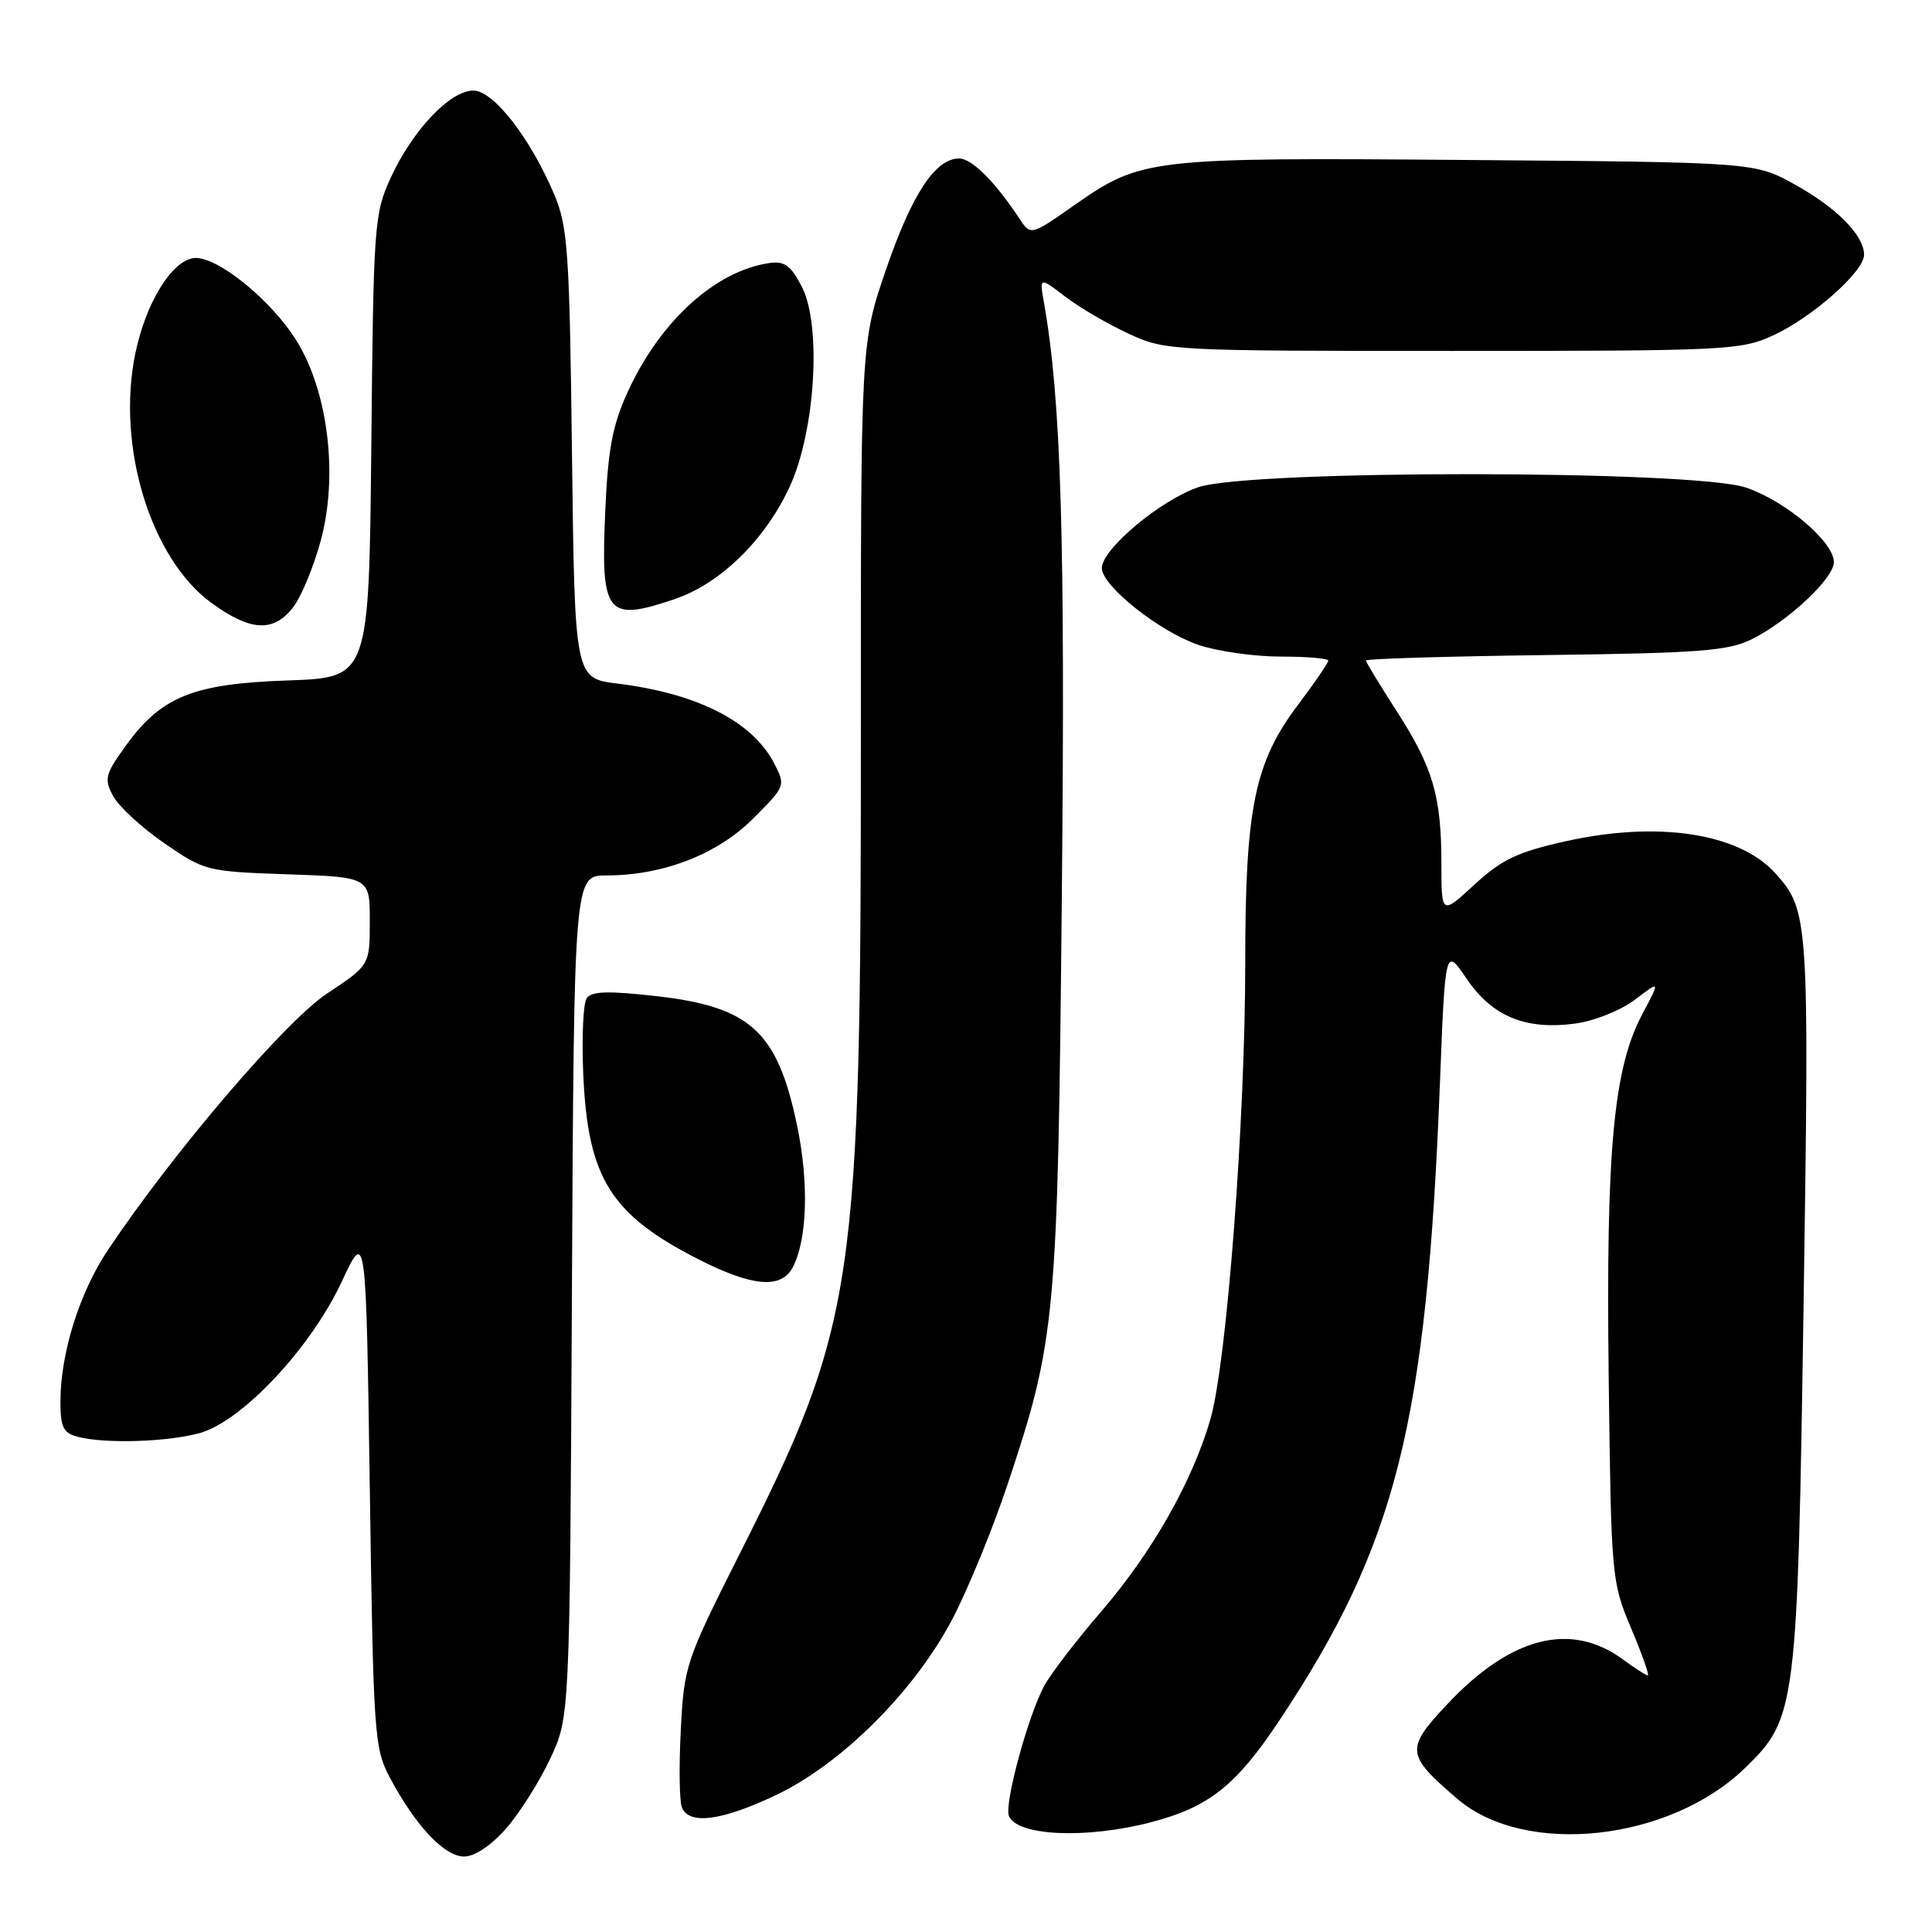 <?xml version="1.0" encoding="UTF-8" standalone="no"?>
<!DOCTYPE svg PUBLIC "-//W3C//DTD SVG 1.1//EN" "http://www.w3.org/Graphics/SVG/1.1/DTD/svg11.dtd" >
<svg xmlns="http://www.w3.org/2000/svg" xmlns:xlink="http://www.w3.org/1999/xlink" version="1.1" viewBox="0 0 256 256">
 <g >
 <path fill="currentColor"
d=" M 67.05 242.30 C 68.83 240.26 71.47 236.10 72.90 233.05 C 75.50 227.50 75.50 227.50 75.78 171.75 C 76.06 116.00 76.06 116.00 80.35 116.00 C 87.86 116.00 95.05 113.21 99.80 108.46 C 104.08 104.18 104.11 104.11 102.58 101.15 C 99.71 95.60 92.42 91.89 81.83 90.58 C 76.16 89.88 76.16 89.88 75.79 60.19 C 75.47 33.39 75.24 30.04 73.46 25.82 C 70.29 18.30 65.39 12.00 62.72 12.00 C 59.65 12.00 54.68 17.24 51.80 23.50 C 49.58 28.32 49.49 29.61 49.20 59.14 C 48.89 89.78 48.89 89.78 38.20 90.16 C 25.60 90.59 21.41 92.27 16.70 98.77 C 13.93 102.60 13.77 103.21 14.99 105.48 C 15.73 106.86 18.78 109.67 21.77 111.73 C 27.11 115.41 27.41 115.48 38.10 115.85 C 49.00 116.22 49.00 116.22 49.00 122.06 C 49.00 127.89 49.00 127.89 43.32 131.66 C 37.78 135.34 22.90 152.76 14.31 165.62 C 10.54 171.26 8.03 179.25 8.01 185.63 C 8.00 189.08 8.37 189.87 10.25 190.37 C 13.84 191.33 22.16 191.08 26.46 189.89 C 32.08 188.33 41.21 178.59 45.30 169.79 C 48.50 162.93 48.50 162.93 49.00 197.21 C 49.48 230.14 49.59 231.66 51.70 235.62 C 55.10 241.97 58.90 246.00 61.49 246.00 C 62.89 246.00 65.06 244.56 67.05 242.30 Z  M 152.50 241.46 C 160.18 239.46 163.78 236.61 169.51 227.99 C 185.02 204.66 189.03 188.75 190.80 143.50 C 191.50 125.50 191.50 125.50 194.35 129.71 C 197.74 134.70 202.18 136.52 208.78 135.62 C 211.31 135.27 214.80 133.86 216.66 132.45 C 220.00 129.90 220.00 129.90 217.61 134.39 C 213.79 141.57 212.79 152.39 213.16 182.50 C 213.49 209.05 213.54 209.60 216.13 215.75 C 217.58 219.19 218.58 222.00 218.34 222.00 C 218.11 222.00 216.66 221.07 215.11 219.93 C 208.17 214.80 200.17 216.84 191.69 225.90 C 186.21 231.76 186.30 232.53 193.12 238.37 C 202.11 246.06 221.26 243.98 231.28 234.22 C 238.02 227.65 238.18 226.42 238.99 172.50 C 239.75 121.74 239.68 120.62 235.21 115.68 C 230.42 110.39 219.70 108.75 207.51 111.46 C 201.06 112.90 199.01 113.87 195.37 117.22 C 191.00 121.25 191.00 121.25 190.99 114.38 C 190.99 105.45 189.86 101.64 184.99 94.11 C 182.80 90.71 181.00 87.75 181.00 87.52 C 181.00 87.29 191.69 86.97 204.75 86.80 C 225.19 86.54 229.00 86.25 232.10 84.71 C 236.98 82.28 243.00 76.63 243.00 74.48 C 243.00 71.81 236.64 66.41 231.37 64.61 C 224.49 62.27 165.63 62.22 158.78 64.56 C 153.76 66.27 146.00 72.77 146.00 75.27 C 146.00 77.63 153.61 83.68 158.79 85.45 C 161.30 86.30 166.20 87.00 169.68 87.00 C 173.16 87.00 176.00 87.24 176.00 87.54 C 176.00 87.84 174.22 90.44 172.04 93.33 C 166.23 101.02 165.00 107.02 165.00 127.63 C 165.00 148.44 162.56 180.44 160.40 188.00 C 158.03 196.24 152.69 205.67 145.94 213.50 C 142.63 217.35 139.21 221.81 138.35 223.41 C 136.23 227.34 133.06 239.00 133.68 240.60 C 134.70 243.28 143.90 243.70 152.50 241.46 Z  M 102.86 237.84 C 111.59 233.68 121.30 223.96 126.27 214.39 C 128.30 210.48 131.53 202.60 133.44 196.89 C 139.92 177.50 140.16 174.88 140.70 118.50 C 141.16 71.18 140.60 52.91 138.33 40.10 C 137.73 36.69 137.73 36.69 141.17 39.32 C 143.06 40.76 146.84 42.97 149.56 44.22 C 154.43 46.47 155.06 46.50 192.50 46.50 C 228.91 46.50 230.69 46.41 235.00 44.42 C 240.18 42.02 247.00 35.97 247.00 33.77 C 247.00 31.20 243.40 27.54 237.84 24.46 C 232.50 21.50 232.50 21.50 194.50 21.20 C 152.10 20.86 151.25 20.96 142.25 27.26 C 136.57 31.24 136.57 31.24 135.04 28.91 C 131.84 24.06 128.76 21.00 127.09 21.00 C 123.95 21.00 120.84 25.70 117.43 35.64 C 114.06 45.43 114.06 45.43 114.07 96.47 C 114.09 170.81 113.42 175.31 97.86 206.19 C 90.87 220.08 90.64 220.76 90.21 229.21 C 89.96 234.01 90.02 238.62 90.35 239.46 C 91.26 241.85 95.60 241.29 102.86 237.84 Z  M 105.02 167.97 C 106.98 164.30 107.21 156.67 105.59 149.00 C 102.99 136.67 99.44 133.42 87.04 132.00 C 80.58 131.27 78.39 131.33 77.74 132.27 C 77.27 132.95 77.07 137.55 77.29 142.50 C 77.91 156.11 80.92 160.93 92.50 166.84 C 99.64 170.48 103.48 170.83 105.02 167.97 Z  M 38.81 80.51 C 39.89 79.14 41.55 75.15 42.50 71.64 C 44.83 63.04 43.49 51.94 39.31 45.18 C 35.91 39.68 28.56 33.78 25.64 34.20 C 22.70 34.63 19.32 40.16 17.94 46.79 C 15.38 59.10 19.96 74.06 28.07 79.93 C 33.20 83.65 36.22 83.81 38.81 80.51 Z  M 89.46 79.36 C 95.51 77.30 101.44 71.47 104.67 64.42 C 108.04 57.04 108.88 43.12 106.25 38.00 C 104.81 35.20 103.96 34.57 101.98 34.85 C 94.80 35.88 87.48 42.53 83.18 51.92 C 81.16 56.33 80.56 59.50 80.20 67.71 C 79.58 81.49 80.36 82.46 89.46 79.36 Z "/>
</g>
</svg>
